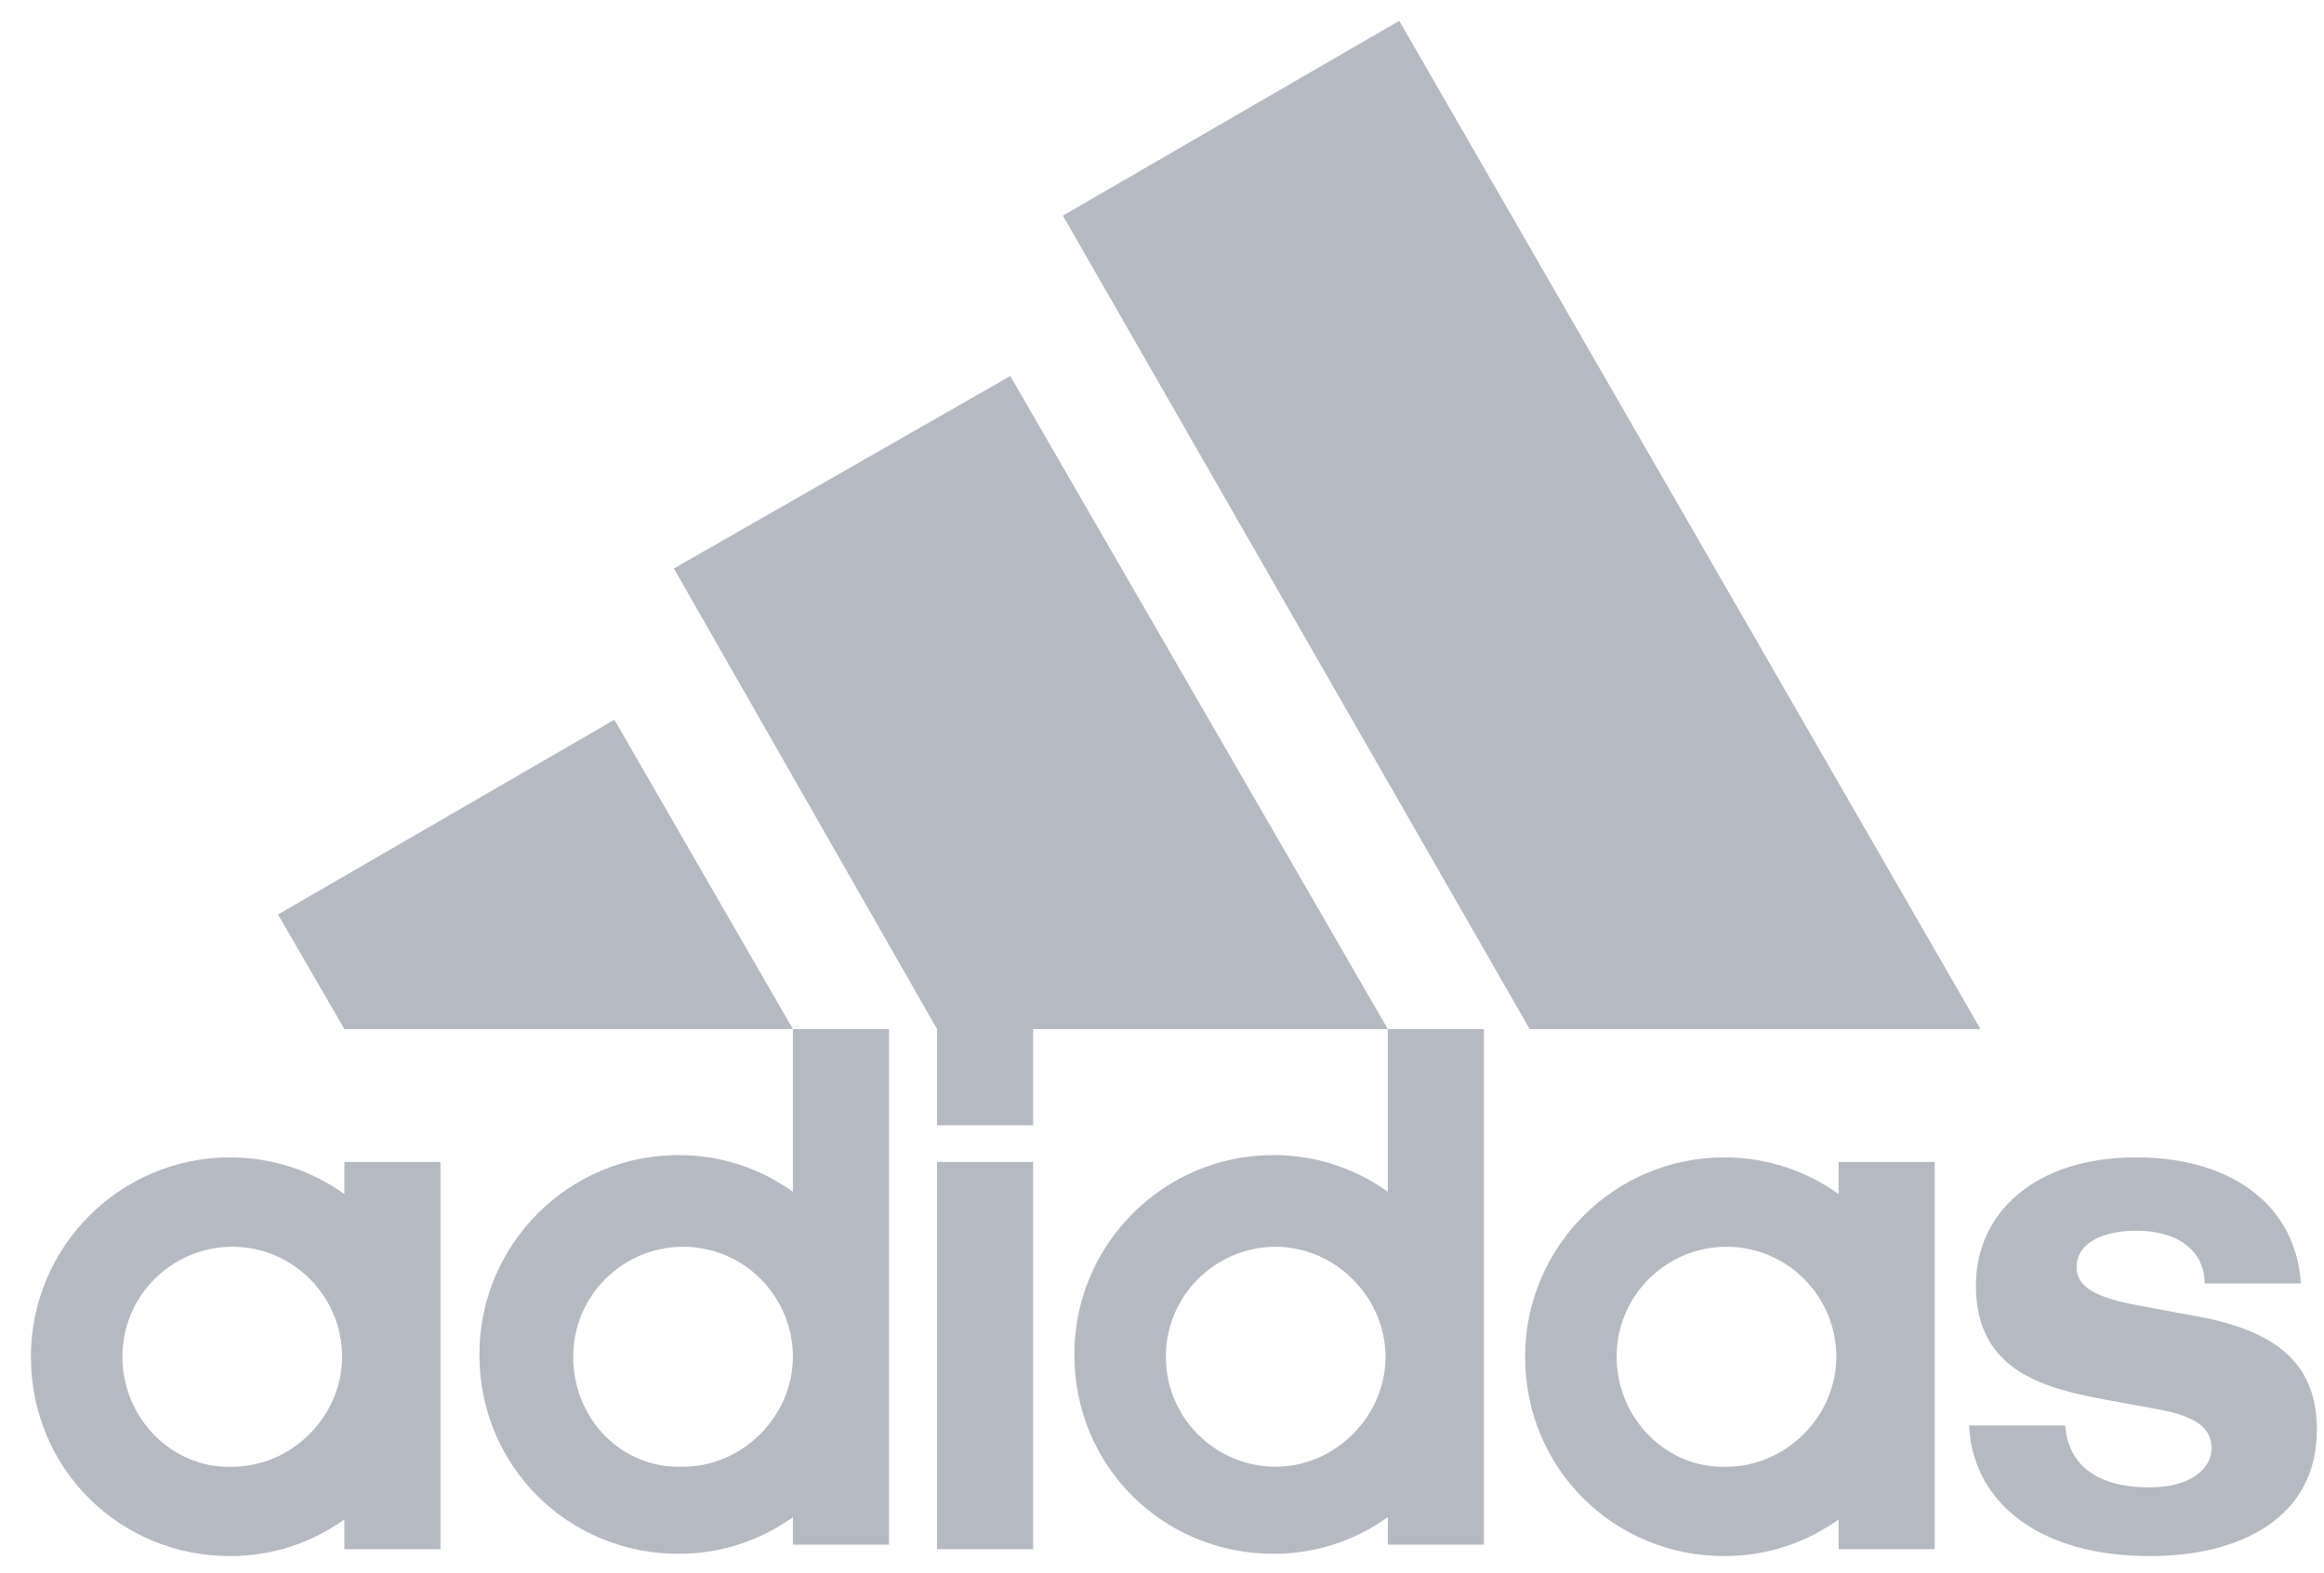 <svg width="65" height="44" viewBox="0 0 65 44" fill="none" xmlns="http://www.w3.org/2000/svg">
<g id="adidas svg" clip-path="url(#clip0_37_52)">
<path id="Vector" d="M32.608 37.944C32.608 36.214 34.016 34.868 35.68 34.868C37.344 34.868 38.752 36.278 38.752 37.944C38.752 39.61 37.344 41.02 35.68 41.02C34.016 41.02 32.608 39.674 32.608 37.944ZM45.216 37.944C45.216 36.214 46.624 34.868 48.288 34.868C50.016 34.868 51.36 36.278 51.36 37.944C51.36 39.61 49.952 41.02 48.288 41.02C46.624 41.084 45.216 39.674 45.216 37.944ZM16.032 37.944C16.032 36.214 17.44 34.868 19.104 34.868C20.832 34.868 22.176 36.278 22.176 37.944C22.176 39.61 20.768 41.02 19.104 41.02C17.376 41.084 16.032 39.674 16.032 37.944ZM3.424 37.944C3.424 36.214 4.832 34.868 6.496 34.868C8.224 34.868 9.568 36.278 9.568 37.944C9.568 39.61 8.16 41.02 6.496 41.02C4.832 41.084 3.424 39.674 3.424 37.944ZM28.896 32.497H26.208V43.327H28.896V32.497ZM9.632 43.327H12.32V32.497H9.632V33.394C8.736 32.753 7.648 32.369 6.432 32.369C3.36 32.369 0.864 34.868 0.864 37.944C0.864 41.084 3.36 43.519 6.432 43.519C7.648 43.519 8.736 43.135 9.632 42.494V43.327ZM51.424 43.327H54.112V32.497H51.424V33.394C50.528 32.753 49.44 32.369 48.224 32.369C45.152 32.369 42.656 34.868 42.656 37.944C42.656 41.084 45.152 43.519 48.224 43.519C49.44 43.519 50.528 43.135 51.424 42.494V43.327ZM55.072 39.802C55.136 41.981 56.992 43.519 60.128 43.519C62.688 43.519 64.8 42.43 64.8 39.995C64.8 38.264 63.84 37.303 61.664 36.854L59.936 36.534C58.848 36.342 58.08 36.085 58.08 35.445C58.08 34.74 58.848 34.419 59.744 34.419C61.088 34.419 61.664 35.124 61.664 35.893H64.352C64.224 33.778 62.496 32.369 59.744 32.369C56.928 32.369 55.264 33.907 55.264 35.957C55.264 38.392 57.248 38.841 58.976 39.161L60.384 39.418C61.408 39.61 61.856 39.93 61.856 40.507C61.856 41.02 61.344 41.597 60.128 41.597C58.336 41.597 57.824 40.699 57.76 39.866H55.072V39.802ZM22.176 28.78V33.33C21.28 32.689 20.192 32.304 18.976 32.304C15.904 32.304 13.408 34.804 13.408 37.88C13.408 41.02 15.904 43.455 18.976 43.455C20.192 43.455 21.28 43.071 22.176 42.43V43.199H24.864V28.78H22.176ZM38.816 28.78V33.33C37.92 32.689 36.832 32.304 35.616 32.304C32.544 32.304 30.048 34.804 30.048 37.88C30.048 41.02 32.544 43.455 35.616 43.455C36.832 43.455 37.92 43.071 38.816 42.43V43.199H41.504V28.78H38.816ZM7.776 25.576L9.632 28.78H22.176L17.184 20.129L7.776 25.576ZM28.896 31.471V28.78H38.816L28.256 10.516L18.848 15.899L26.208 28.78V31.471H28.896ZM42.784 28.78H55.392L39.136 0.583L29.728 6.03L42.784 28.78Z" fill="#B5B9C2"/>
</g>
<defs>
<clipPath id="clip0_37_52">
<rect width="64" height="43" fill="white" transform="translate(0.8 0.583)"/>
</clipPath>
</defs>
</svg>
